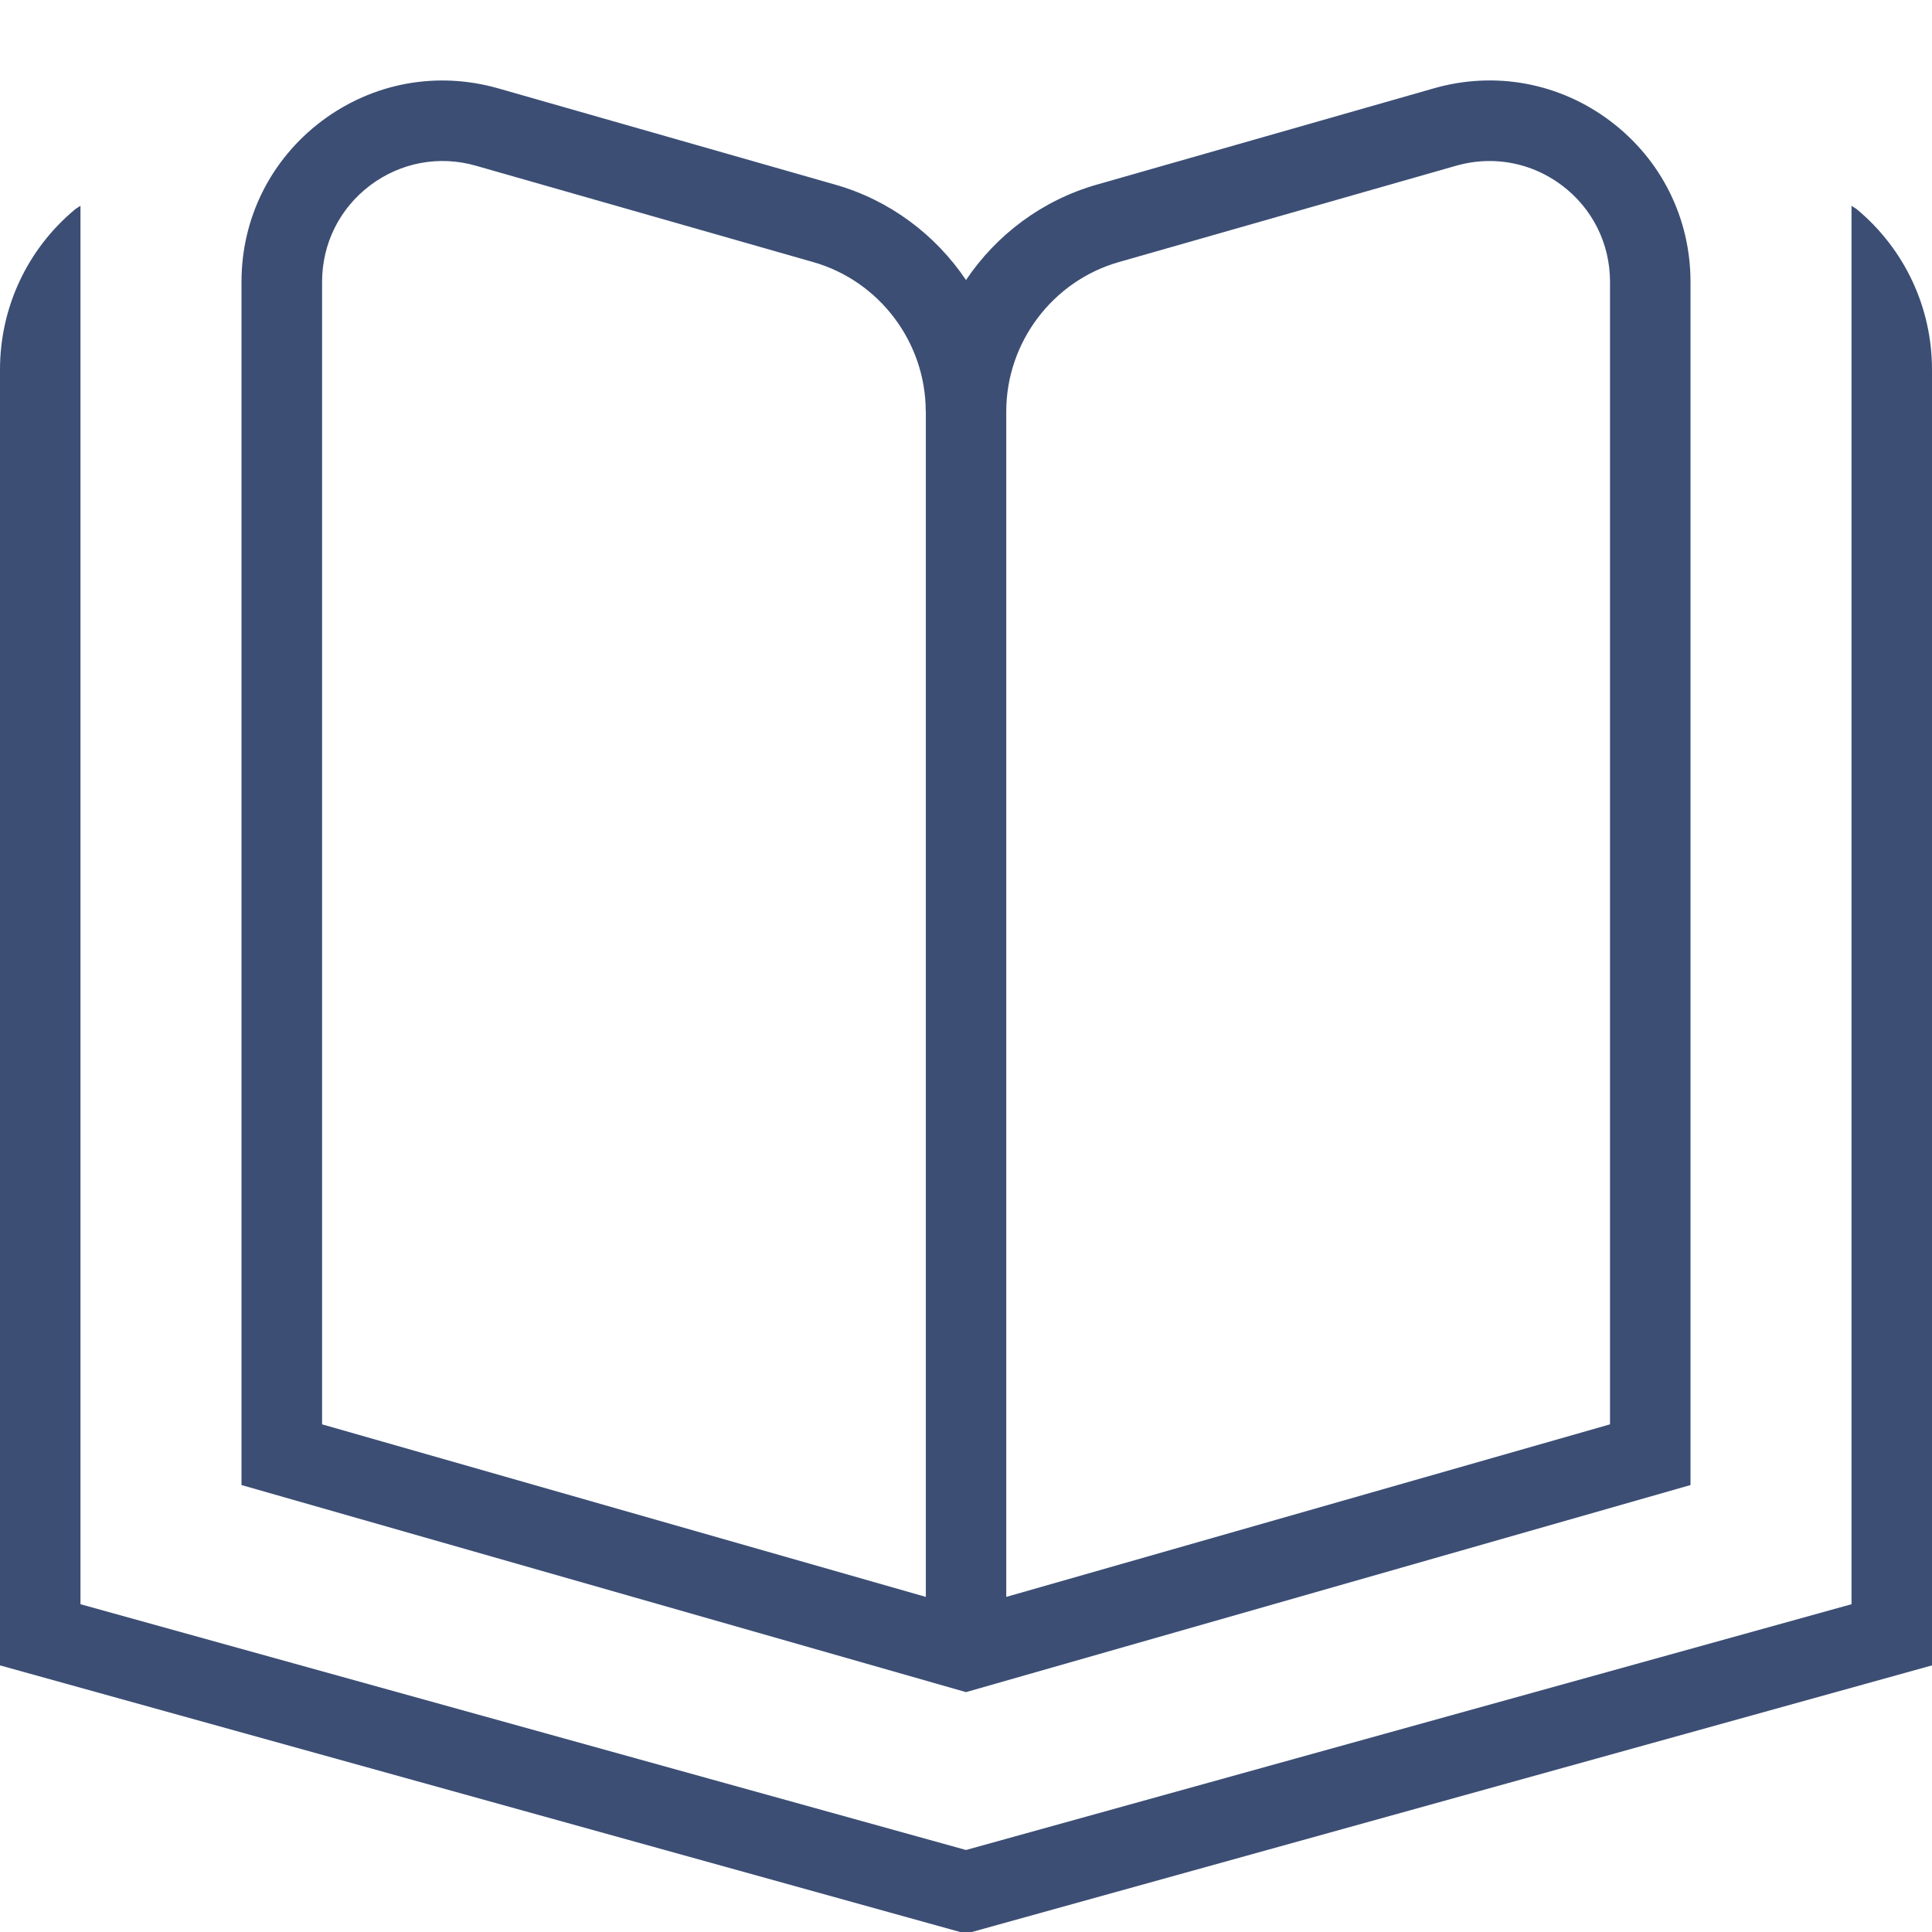 <svg width="38" height="38" viewBox="0 0 38 38" fill="none" xmlns="http://www.w3.org/2000/svg">
<g clip-path="url(#clip0_52_1308)">
<path d="M38 7.269V32.756L19 38.032L0 32.756V7.269C0 6.048 0.537 4.9 1.474 4.12C1.507 4.091 1.548 4.074 1.583 4.047V31.553L19 36.387L36.417 31.553V4.047C36.452 4.074 36.491 4.091 36.526 4.12C37.463 4.902 38 6.05 38 7.269ZM19 33.282L4.75 29.209V5.543C4.75 4.289 5.325 3.138 6.325 2.383C7.328 1.628 8.593 1.395 9.796 1.737L16.429 3.632C17.504 3.939 18.403 4.62 19 5.508C19.597 4.62 20.496 3.939 21.571 3.632L28.204 1.737C29.407 1.393 30.674 1.628 31.675 2.383C32.675 3.138 33.25 4.291 33.25 5.543V29.209L19 33.282ZM19.792 31.409L31.667 28.015V5.543C31.667 4.791 31.322 4.099 30.721 3.646C30.302 3.331 29.805 3.167 29.298 3.167C29.078 3.167 28.858 3.198 28.639 3.26L22.005 5.155C20.702 5.527 19.792 6.736 19.792 8.091V31.409ZM18.208 8.091C18.208 6.734 17.298 5.526 15.995 5.155L9.362 3.26C8.639 3.053 7.882 3.194 7.28 3.646C6.68 4.099 6.335 4.791 6.335 5.543V28.015L18.21 31.409V8.091H18.208Z" fill="#3C4E74"/>
</g>
<defs>
<clipPath id="clip0_52_1308">
<rect width="38" height="38" fill="white"/>
</clipPath>
</defs>
</svg>

